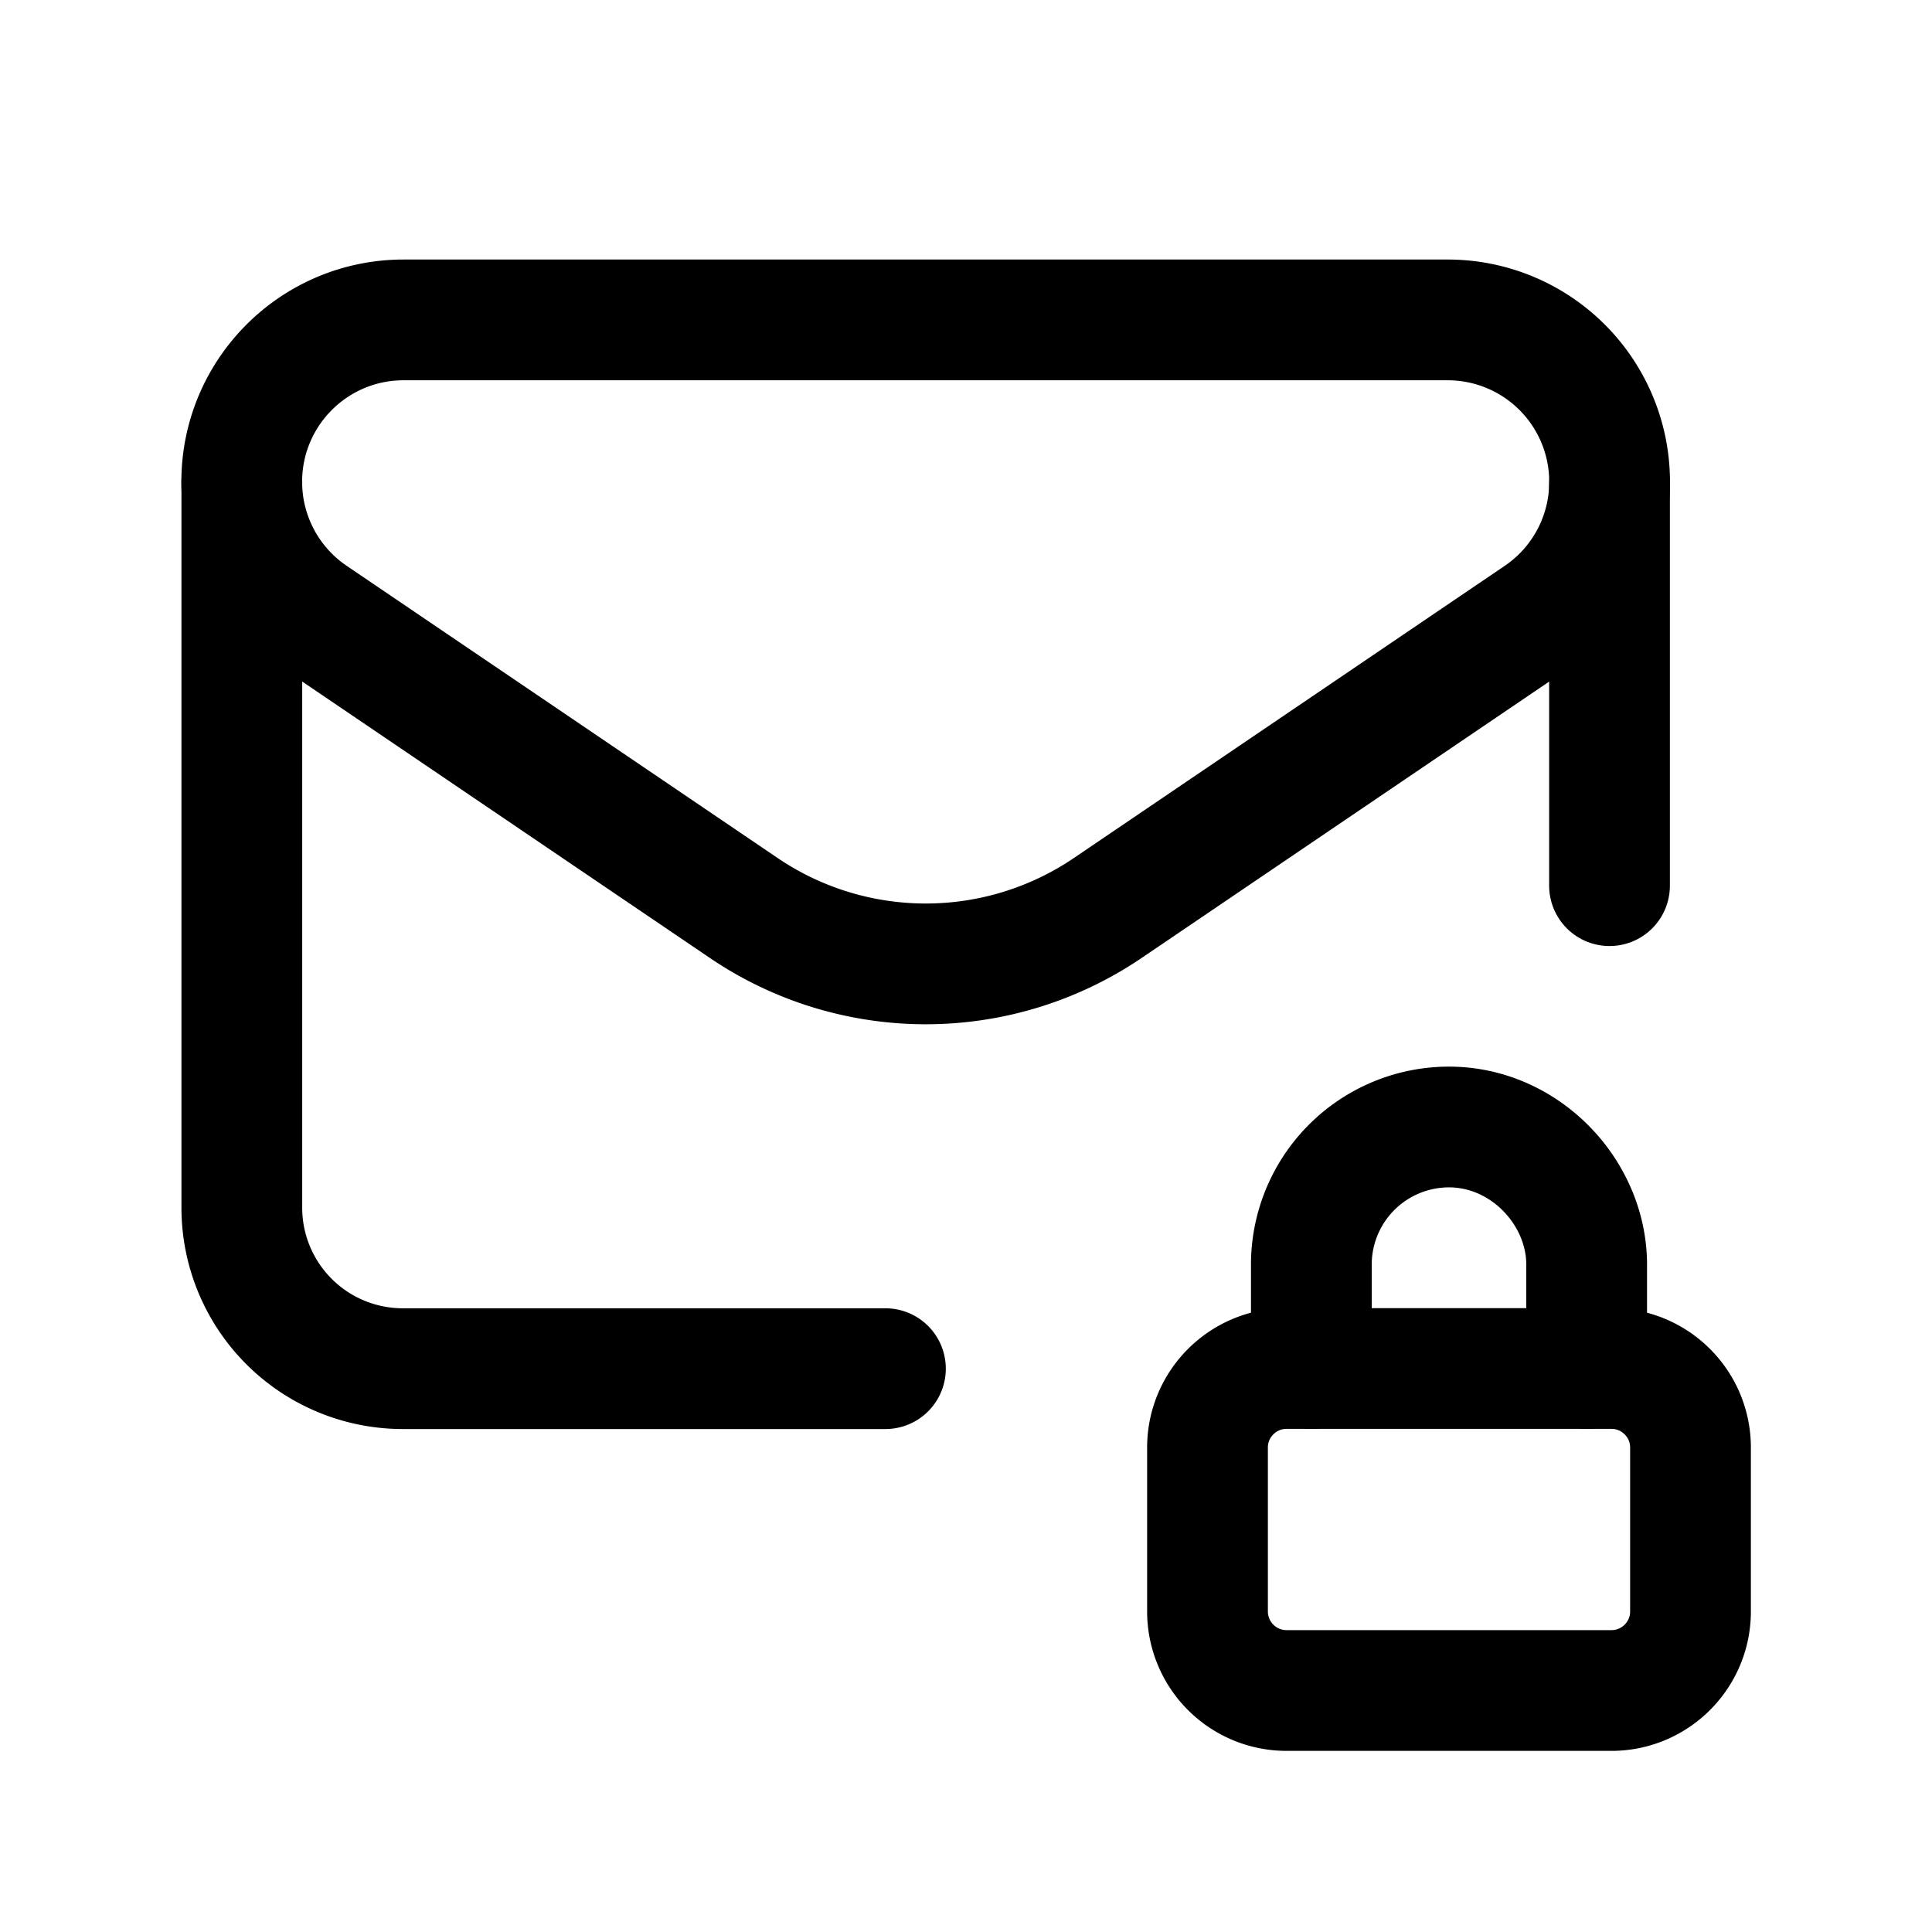 <svg version="1.1" viewBox="0 0 24 24" xmlns="http://www.w3.org/2000/svg"><title>emails letter lock</title><g class="nc-icon-wrapper"><g fill="none"><path d="M0 .028h24v24H0v-24z"/><path stroke="currentColor" stroke-linecap="round" stroke-linejoin="round" stroke-width="1.5" d="M19.994 11.002V6.013"/><path stroke="currentColor" stroke-linecap="round" stroke-linejoin="round" stroke-width="1.5" d="M10.999 17.002H5.003a2 2 0 0 1-1.999-2V5.985"/><path stroke="currentColor" stroke-linecap="round" stroke-linejoin="round" stroke-width="1.5" d="M17.985 3.974H5.013c-1.11 0-2.01.9-2.01 2.011 0 .667.33 1.29.882 1.664L9.24 11.28a4.028 4.028 0 0 0 4.52 0l5.353-3.63a2.01 2.01 0 0 0 .882-1.664v-.001a2.011 2.011 0 0 0-2.01-2.011z"/><path stroke="currentColor" stroke-linecap="round" stroke-linejoin="round" stroke-width="1.5" d="M19.71 17v-1.29c0-.897-.765-1.71-1.71-1.71a1.71 1.71 0 0 0-1.71 1.71V17"/><path stroke="currentColor" stroke-linecap="round" stroke-linejoin="round" stroke-width="1.5" d="M20.018 21h-4.036a.982.982 0 0 1-.982-.982v-2.036c0-.542.44-.982.982-.982h4.036c.542 0 .982.44.982.982v2.036c0 .542-.44.982-.982.982z"/></g></g></svg>